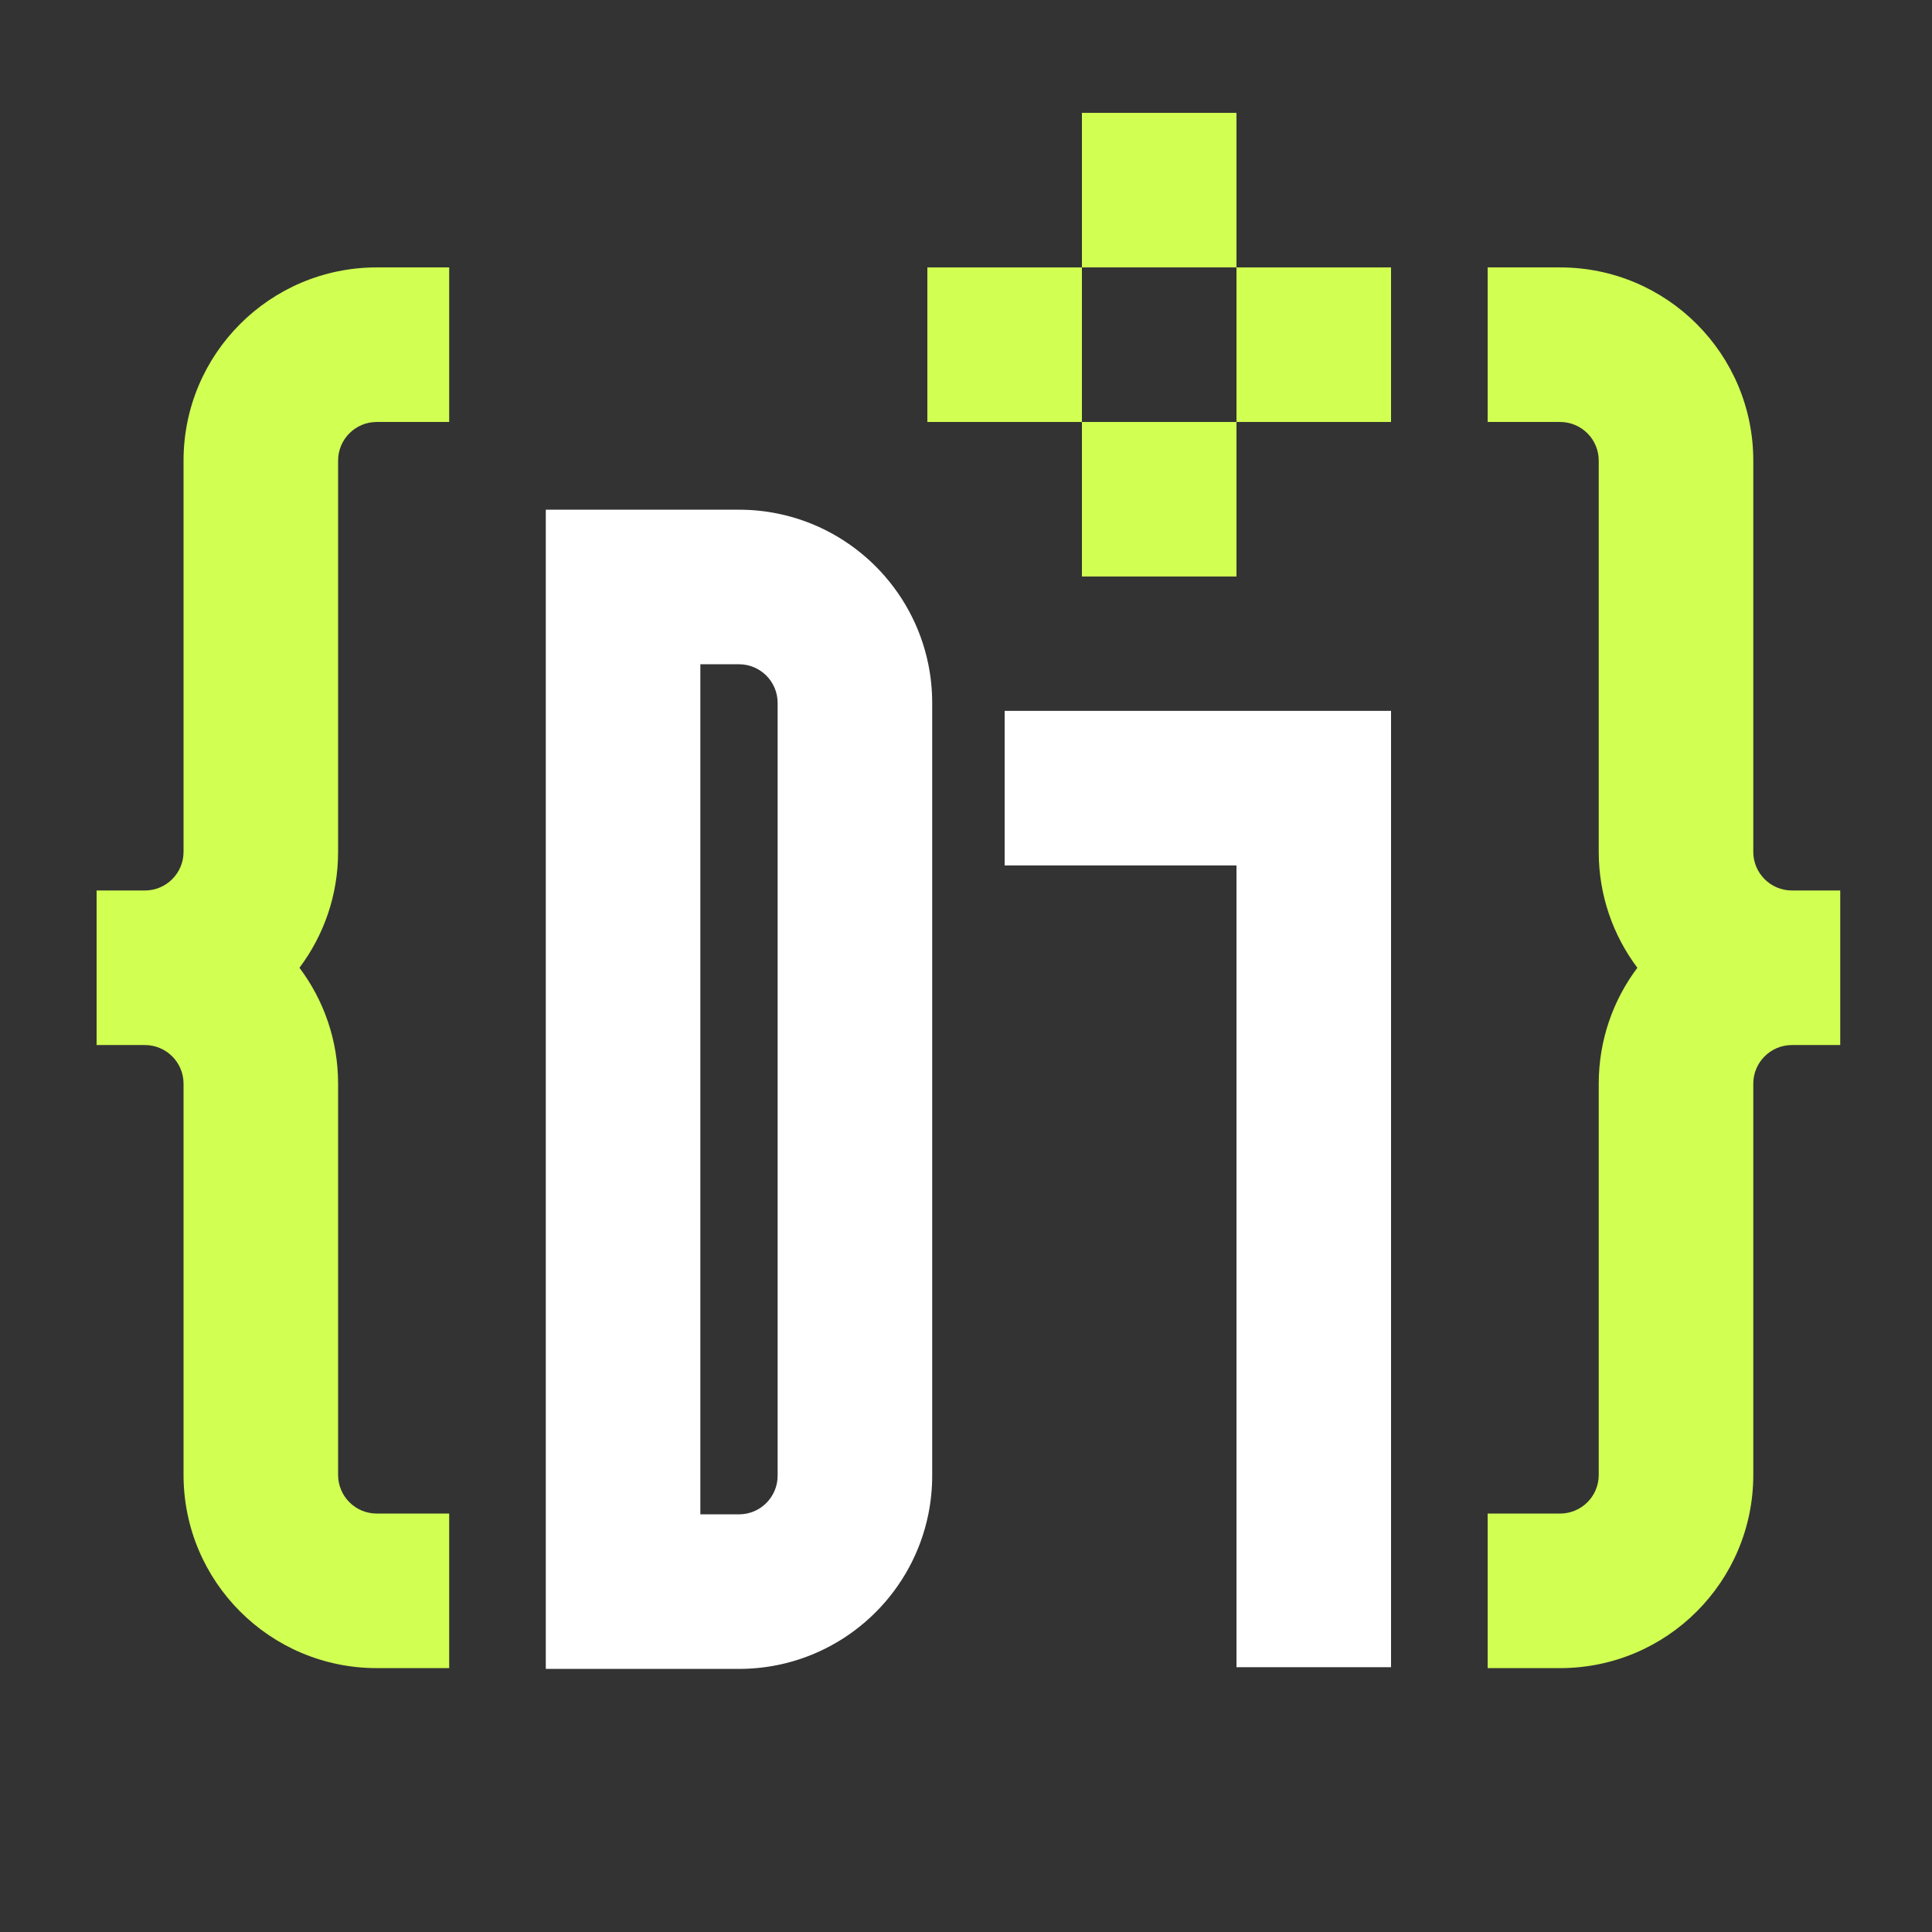<?xml version="1.0" encoding="utf-8"?>
<!-- Generator: Adobe Illustrator 25.4.1, SVG Export Plug-In . SVG Version: 6.00 Build 0)  -->
<svg version="1.1" xmlns="http://www.w3.org/2000/svg" xmlns:xlink="http://www.w3.org/1999/xlink" x="0px" y="0px"
	 viewBox="0 0 800 800" style="enable-background:new 0 0 800 800;" xml:space="preserve">
<rect x="0" y="0" width="800" height="800" fill="#333333" stroke="none"/>
<style type="text/css">
	.st0{display:none;}
	.st1{display:inline;fill:#141428;}
	.st2{fill:#FFFFFF;}
	.st3{fill:#141428;}
	.st4{fill:#D1FF52;}
	.st5{fill:#0A0A0A;}
	.st6{fill:#BEEB00;}
	.st7{fill:#A9ADB1;}
</style>
<g id="BG" class="st0">
	<rect x="-7773.07" y="-184.692" class="st1" width="10368" height="3307.564"/>
</g>
<g id="Layer_1">
	<g>
		<g>
			<g>
				<path class="st4" d="M742,368.73c-8.836,0-16-7.163-16-16l0-78.397V190.73c0-44.183-35.817-80-80-80l-30,0v10.729v53.271l30,0
					c8.836,0,16,7.164,16,16v90.397l0,71.603c0,18.011,5.955,34.629,15.999,48c-10.044,13.371-15.999,29.989-15.999,48l0,71.603
					v90.397c0,8.837-7.164,16-16,16h-30v53.271v10.729h30c44.183,0,80-35.817,80-80v-83.604l0-78.396c0-8.837,7.164-16,16-16h20
					v-10.729v-42.542V368.73H742z"/>
			</g>
			<g>
				<path class="st4" d="M60,432.73c8.836,0,16,7.163,16,16v78.397v83.603c0,44.183,35.817,80,80,80h30v-10.729V626.73h-30
					c-8.836,0-16-7.164-16-16v-90.397V448.73c0-18.011-5.955-34.629-15.999-48c10.044-13.371,15.999-29.989,15.999-48v-71.603
					l0-90.397c0-8.837,7.164-16,16-16h30v-53.271V110.73h-30c-44.183,0-80,35.817-80,80l0,83.604v78.396c0,8.837-7.164,16-16,16H40
					v10.729l0,42.542v10.729H60z"/>
			</g>
			<g>
				<g>
					<rect x="512" y="110.73" class="st4" width="64" height="64"/>
				</g>
				<g>
					<rect x="384" y="110.73" class="st4" width="64" height="64"/>
				</g>
				<g>
					<rect x="448" y="174.73" class="st4" width="64" height="64"/>
				</g>
				<g>
					<rect x="448" y="46.73" class="st4" width="64" height="64"/>
				</g>
			</g>
		</g>
		<g>
			<path class="st2" d="M384.396,275.055c-6.363-31.345-31.051-56.034-62.396-62.397c-5.17-1.05-10.52-1.603-16-1.603h-80v480h80
				c5.48,0,10.83-0.554,16-1.603c31.345-6.363,56.034-31.051,62.396-62.397c1.05-5.17,1.604-10.52,1.604-16v-320
				C386,285.576,385.446,280.225,384.396,275.055z M322,339.055v30.397v3.207v30.397v208c0,8.837-7.164,16-16,16h-16v-16v-208
				v-30.397v-3.207v-30.397v-48v-16h16c8.836,0,16,7.163,16,16V339.055z"/>
			<polygon class="st2" points="416,294.352 416,358.352 512,358.352 512,690.352 576,690.352 576,294.352 			"/>
		</g>
	</g>
</g>
</svg>
